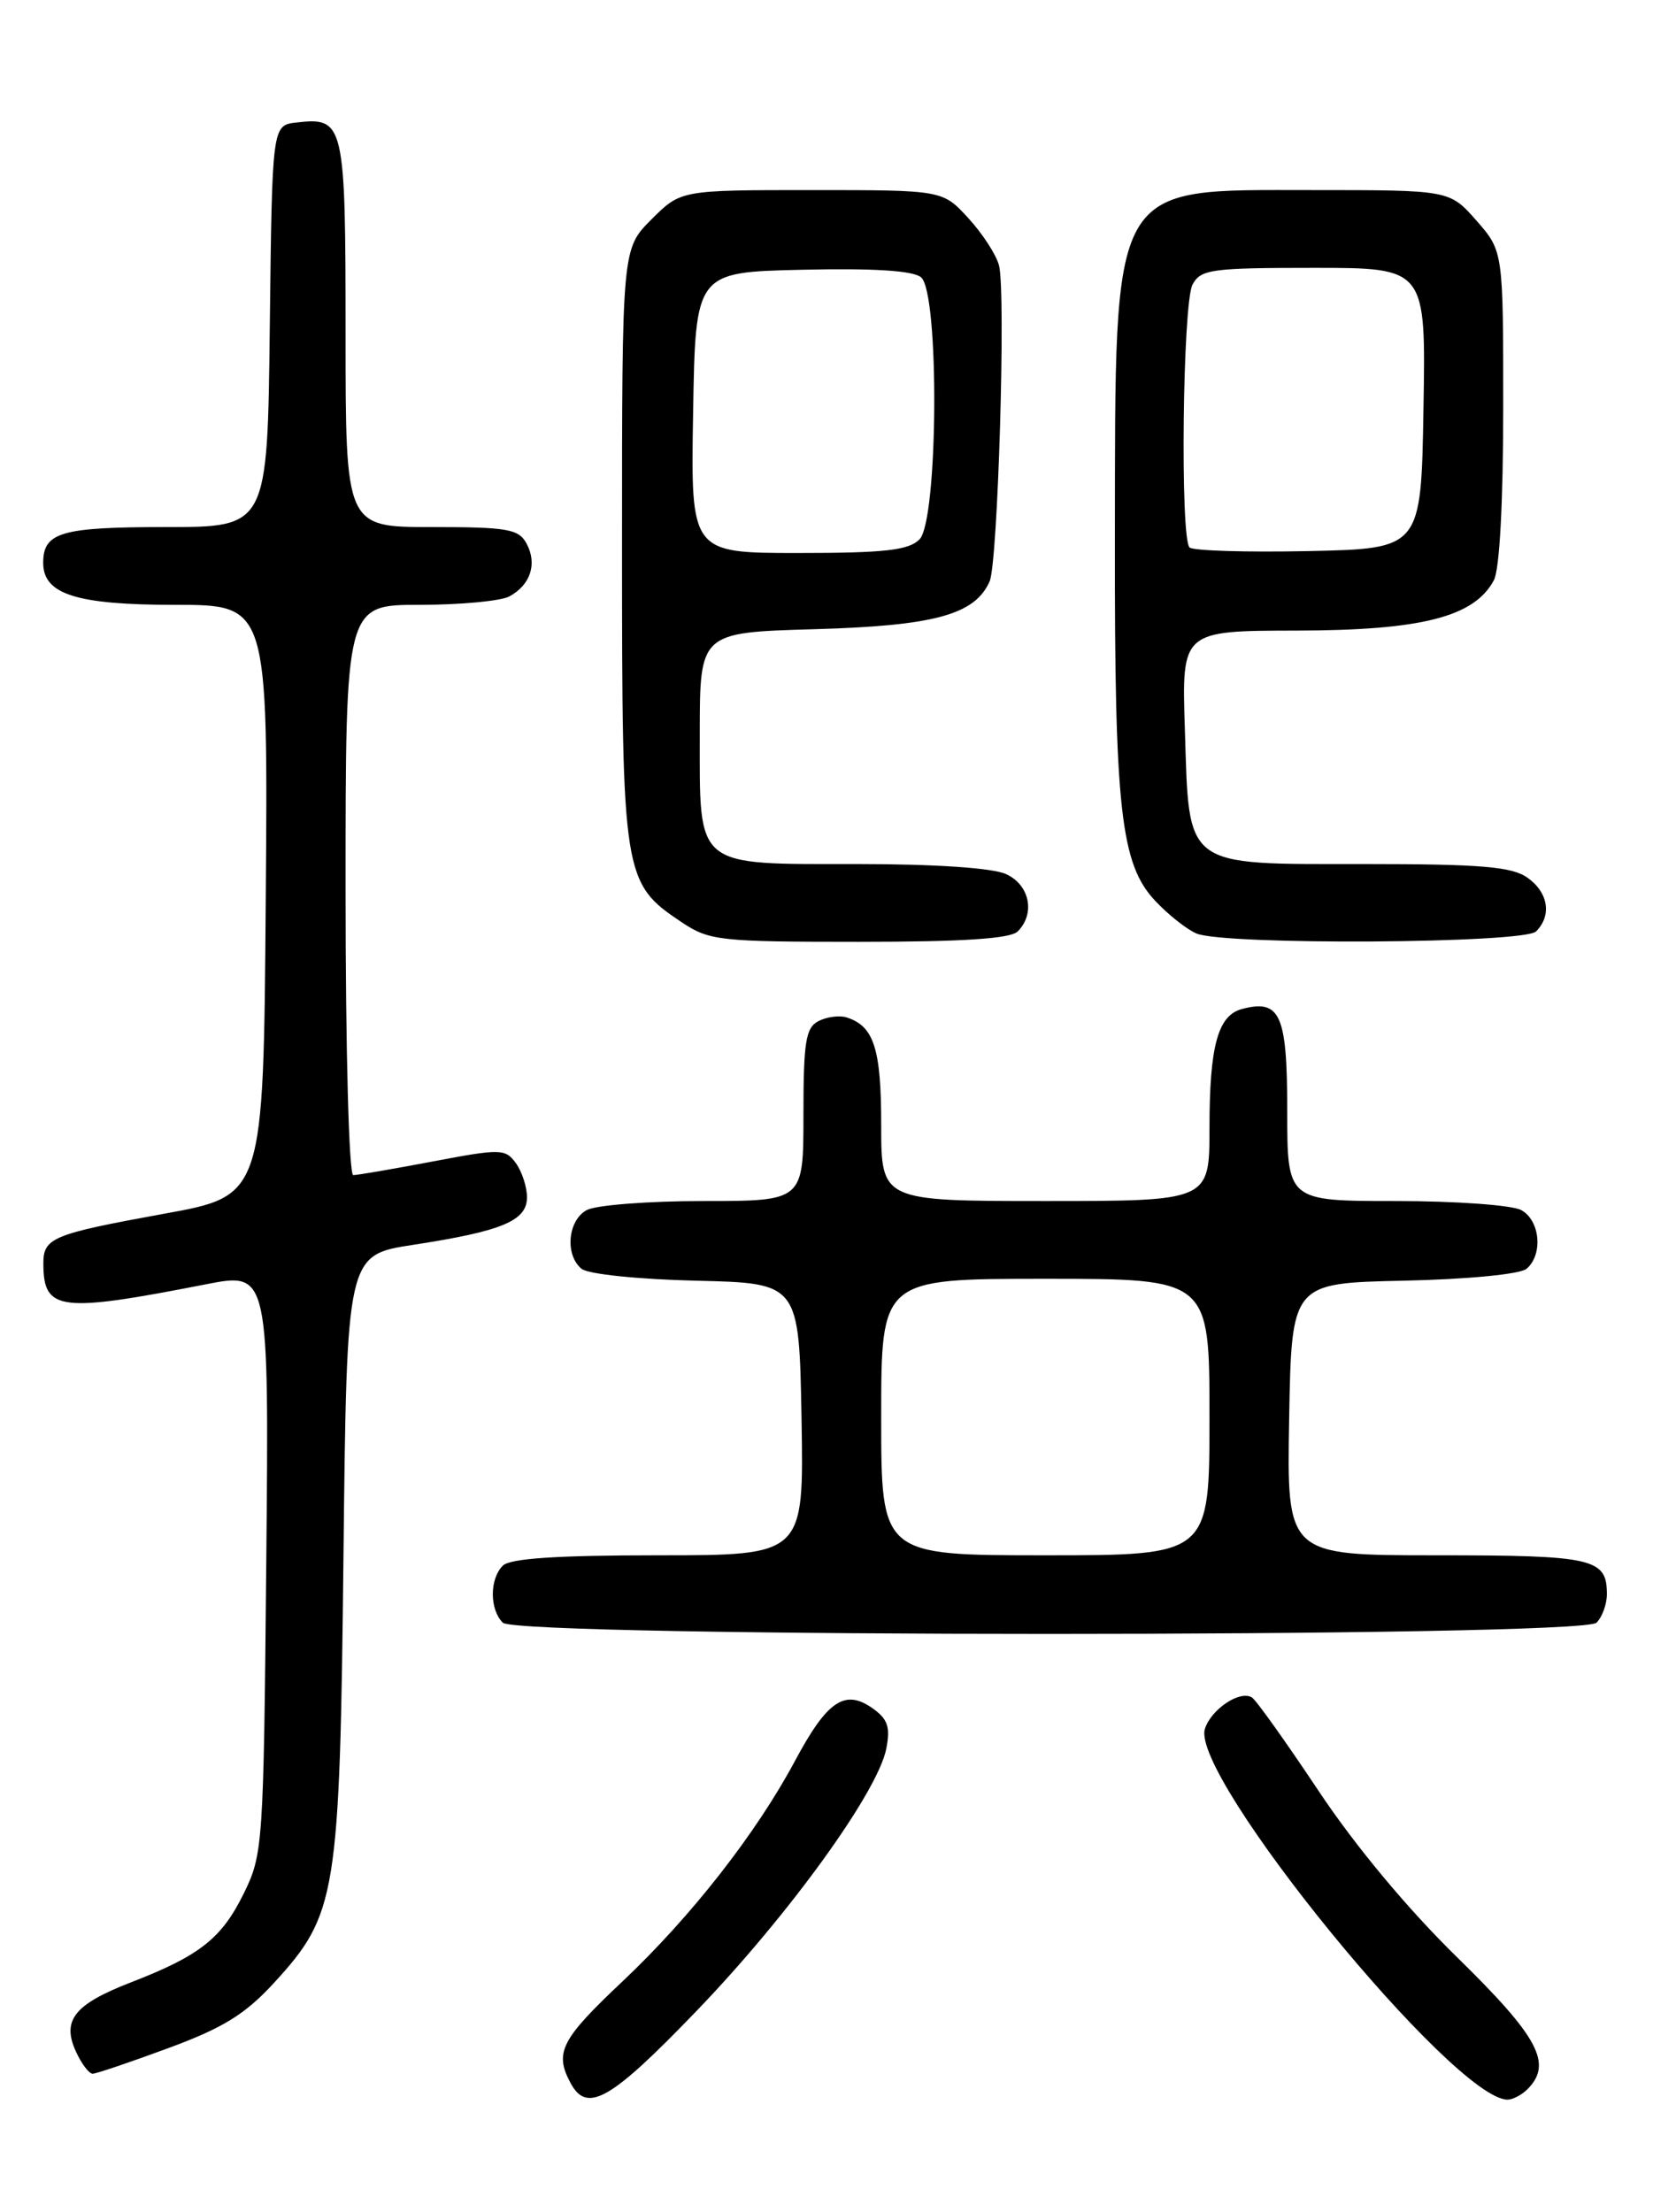 <?xml version="1.0" encoding="UTF-8" standalone="no"?>
<!DOCTYPE svg PUBLIC "-//W3C//DTD SVG 1.1//EN" "http://www.w3.org/Graphics/SVG/1.1/DTD/svg11.dtd" >
<svg xmlns="http://www.w3.org/2000/svg" xmlns:xlink="http://www.w3.org/1999/xlink" version="1.1" viewBox="0 0 194 256">
 <g >
 <path fill="currentColor"
d=" M 80.62 232.74 C 91.29 221.66 101.61 207.39 102.59 202.38 C 103.08 199.86 102.76 198.94 100.95 197.67 C 97.78 195.46 95.73 196.86 92.04 203.76 C 87.53 212.19 80.02 221.80 72.04 229.33 C 64.93 236.03 64.15 237.55 66.04 241.07 C 67.95 244.64 70.66 243.09 80.62 232.74 Z  M 176.80 241.80 C 179.75 238.85 178.11 235.77 168.72 226.58 C 162.94 220.93 156.86 213.63 152.61 207.24 C 148.85 201.60 145.39 196.74 144.91 196.45 C 143.52 195.59 140.20 197.81 139.47 200.08 C 137.74 205.55 168.30 243.00 174.50 243.00 C 175.10 243.00 176.14 242.46 176.80 241.80 Z  M 19.50 237.03 C 25.84 234.69 28.38 233.12 31.74 229.46 C 38.98 221.55 39.33 219.40 39.76 179.88 C 40.14 145.25 40.14 145.25 47.82 144.07 C 58.12 142.49 61.00 141.29 61.00 138.57 C 61.00 137.37 60.42 135.59 59.71 134.61 C 58.49 132.94 57.94 132.93 50.10 134.42 C 45.52 135.29 41.38 136.00 40.89 136.00 C 40.39 136.00 40.00 121.60 40.00 103.00 C 40.00 70.00 40.00 70.00 48.57 70.00 C 53.28 70.00 57.95 69.56 58.95 69.03 C 61.40 67.71 62.21 65.26 60.96 62.93 C 60.05 61.22 58.78 61.00 49.96 61.00 C 40.00 61.00 40.00 61.00 40.00 38.62 C 40.00 14.19 39.85 13.54 34.31 14.18 C 31.50 14.50 31.50 14.50 31.23 37.75 C 30.96 61.00 30.96 61.00 19.18 61.00 C 7.07 61.00 5.00 61.60 5.00 65.14 C 5.00 68.78 8.83 70.00 20.24 70.00 C 31.03 70.00 31.03 70.00 30.76 104.19 C 30.50 138.39 30.50 138.39 19.00 140.47 C 6.00 142.84 4.99 143.25 5.02 146.31 C 5.05 151.72 6.91 151.95 23.82 148.64 C 31.14 147.21 31.14 147.21 30.82 180.85 C 30.51 213.61 30.44 214.62 28.20 219.17 C 25.64 224.36 23.11 226.35 15.12 229.44 C 8.60 231.97 7.14 233.81 8.78 237.42 C 9.43 238.84 10.30 240.00 10.73 240.00 C 11.15 239.99 15.10 238.66 19.50 237.03 Z  M 184.80 187.80 C 185.46 187.14 186.00 185.66 186.00 184.50 C 186.00 180.35 184.45 180.00 166.27 180.00 C 148.95 180.00 148.95 180.00 149.22 164.25 C 149.50 148.50 149.50 148.50 162.44 148.22 C 169.88 148.06 175.93 147.47 176.69 146.85 C 178.64 145.22 178.28 141.22 176.07 140.04 C 175.00 139.47 168.48 139.00 161.57 139.00 C 149.00 139.00 149.00 139.00 149.00 128.55 C 149.00 117.41 148.20 115.61 143.78 116.77 C 140.97 117.50 140.00 121.04 140.00 130.57 C 140.00 139.00 140.00 139.00 121.00 139.00 C 102.00 139.00 102.00 139.00 102.00 130.19 C 102.00 121.36 101.16 118.76 98.00 117.75 C 97.17 117.49 95.71 117.68 94.75 118.17 C 93.26 118.94 93.00 120.55 93.00 129.04 C 93.00 139.00 93.00 139.00 81.43 139.00 C 75.07 139.00 69.00 139.47 67.93 140.04 C 65.72 141.22 65.36 145.22 67.31 146.84 C 68.05 147.46 73.86 148.06 80.56 148.22 C 92.50 148.50 92.50 148.50 92.78 164.25 C 93.05 180.00 93.05 180.00 76.23 180.00 C 64.47 180.00 59.04 180.36 58.20 181.20 C 56.66 182.74 56.66 186.26 58.20 187.80 C 59.93 189.53 183.07 189.53 184.80 187.80 Z  M 117.80 107.80 C 119.87 105.73 119.19 102.41 116.45 101.16 C 114.89 100.45 108.25 100.00 99.28 100.00 C 80.29 100.00 81.00 100.59 81.00 84.94 C 81.00 73.20 81.00 73.20 94.25 72.82 C 108.13 72.43 112.84 71.15 114.55 67.29 C 115.51 65.13 116.44 33.88 115.64 30.73 C 115.33 29.50 113.73 27.04 112.09 25.25 C 109.11 22.00 109.11 22.00 93.96 22.00 C 78.80 22.00 78.80 22.00 75.40 25.40 C 72.00 28.80 72.00 28.80 72.00 63.15 C 72.00 101.47 72.12 102.20 78.90 106.73 C 82.10 108.87 83.28 109.00 99.45 109.00 C 111.46 109.00 116.96 108.64 117.80 107.80 Z  M 177.80 107.80 C 179.66 105.94 179.22 103.27 176.78 101.56 C 174.98 100.30 171.36 100.00 157.93 100.00 C 136.87 100.00 137.66 100.59 137.15 84.40 C 136.78 73.00 136.78 73.00 150.14 72.98 C 164.56 72.95 170.65 71.40 172.92 67.15 C 173.58 65.92 174.00 58.11 174.00 47.10 C 174.00 29.07 174.00 29.07 170.90 25.53 C 167.79 22.00 167.79 22.00 151.95 22.00 C 128.30 22.00 129.11 20.57 129.05 62.50 C 129.01 93.68 129.72 100.03 133.73 104.27 C 135.25 105.89 137.40 107.58 138.50 108.04 C 141.80 109.41 176.40 109.20 177.80 107.80 Z  M 102.00 164.00 C 102.00 148.00 102.00 148.00 121.00 148.00 C 140.00 148.00 140.00 148.00 140.00 164.00 C 140.00 180.00 140.00 180.00 121.00 180.00 C 102.00 180.00 102.00 180.00 102.00 164.00 Z  M 80.23 47.75 C 80.50 31.50 80.50 31.50 92.86 31.22 C 101.12 31.03 105.68 31.32 106.61 32.09 C 108.76 33.87 108.60 60.26 106.43 62.43 C 105.17 63.69 102.39 64.00 92.40 64.00 C 79.95 64.00 79.95 64.00 80.23 47.75 Z  M 137.69 63.36 C 136.59 62.25 136.89 35.07 138.04 32.93 C 138.98 31.17 140.24 31.00 152.06 31.00 C 165.05 31.00 165.05 31.00 164.77 47.25 C 164.50 63.50 164.50 63.50 151.44 63.78 C 144.26 63.93 138.08 63.74 137.69 63.36 Z "/>
</g>
</svg>